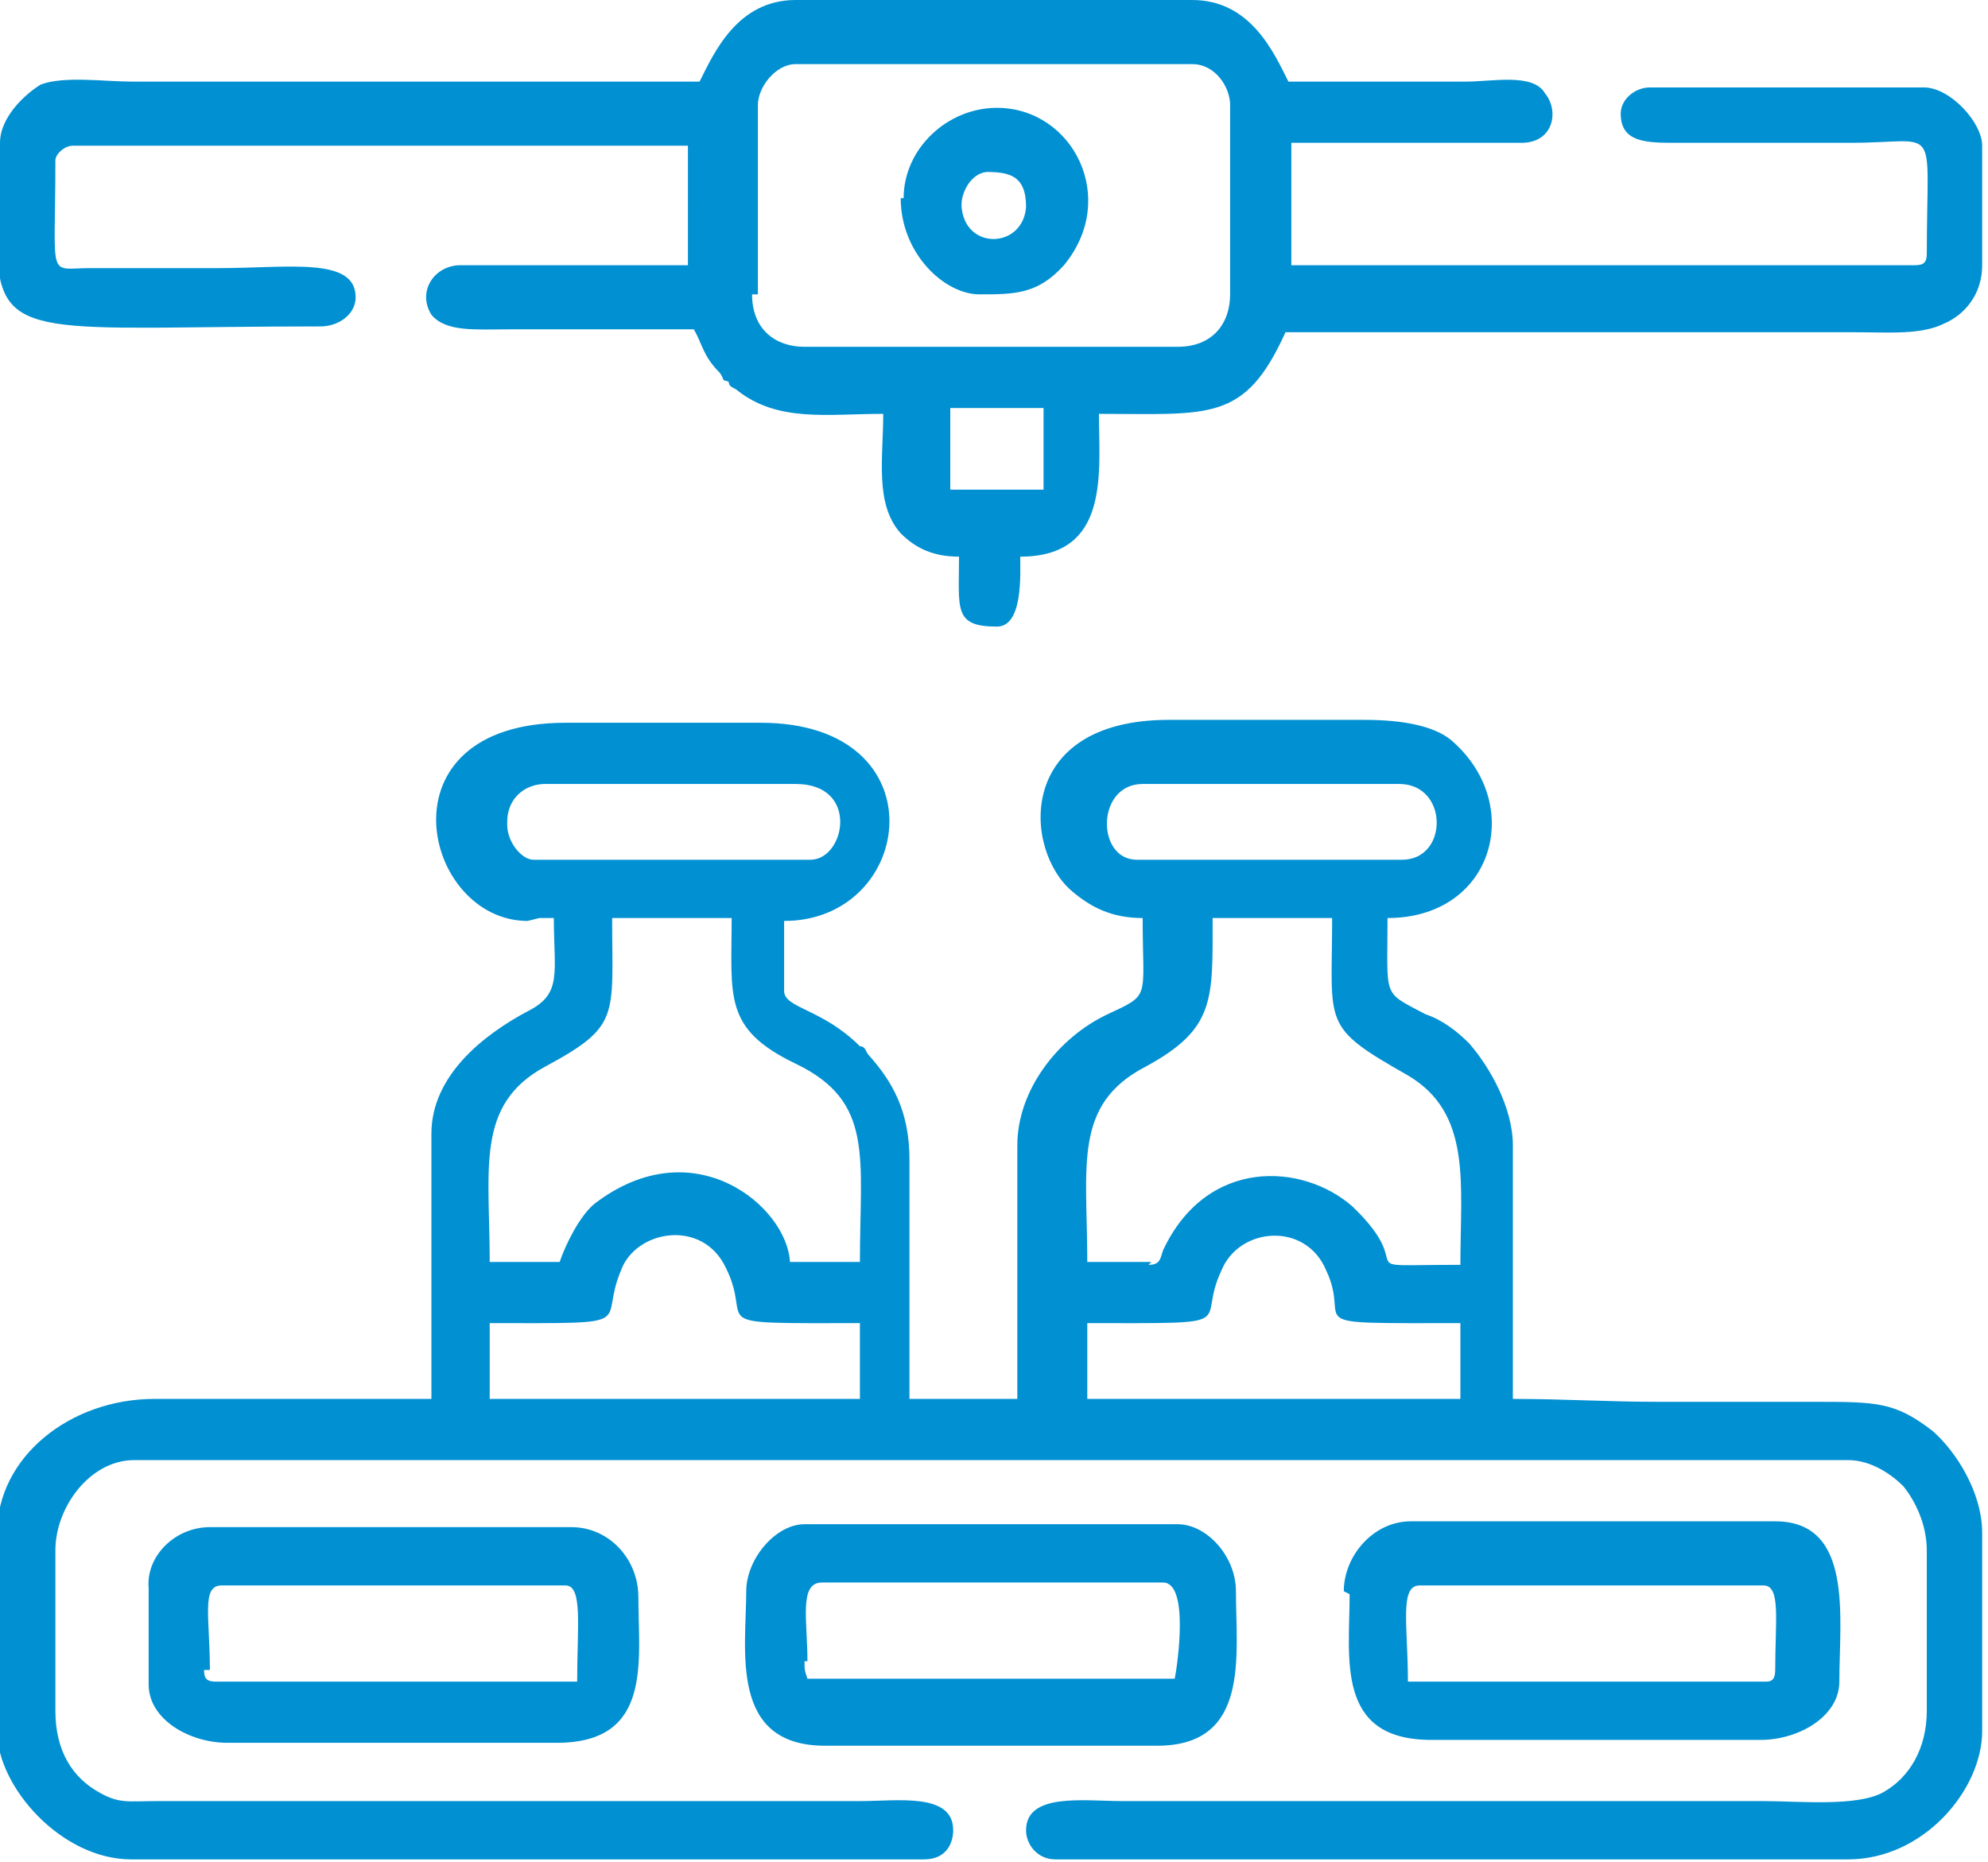 <?xml version="1.0" encoding="utf-8"?>
<!-- Generator: Adobe Illustrator 24.0.2, SVG Export Plug-In . SVG Version: 6.00 Build 0)  -->
<svg version="1.1" id="Layer_1" xmlns:xodm="http://www.corel.com/coreldraw/odm/2003"
	 xmlns="http://www.w3.org/2000/svg" xmlns:xlink="http://www.w3.org/1999/xlink" x="0px" y="0px" viewBox="0 0 68.2 63.9"
	 style="enable-background:new 0 0 68.2 63.9;" xml:space="preserve">
<style type="text/css">
	.st0{fill-rule:evenodd;clip-rule:evenodd;fill:#0190D2;}
</style>
<g id="_2043012868864">
	<path class="st0" d="M37.3,45.4c5.5,0,3.7,0.1,4.6-1.8c0.6-1.5,2.9-1.7,3.6,0c0.9,1.9-1.2,1.8,4.6,1.8V48H37.3V45.4z M16.8,45.4
		c5.3,0,3.7,0.1,4.5-1.8c0.5-1.4,2.8-1.8,3.6-0.1c1,2-1,1.9,4.6,1.9V48H16.8V45.4z M39.5,43.3h-2.2c0-3.3-0.5-5.4,2-6.7
		c2.4-1.3,2.3-2.3,2.3-5.1h4.1c0,3.7-0.4,3.7,2.6,5.4c2.2,1.3,1.8,3.7,1.8,6.5c-4.1,0-1.3,0.3-3.7-2c-1.7-1.5-5-1.7-6.5,1.5
		c-0.1,0.3-0.1,0.5-0.5,0.5L39.5,43.3z M19.2,43.3h-2.4c0-3.2-0.5-5.4,1.9-6.7c2.6-1.4,2.3-1.7,2.3-5.1h4.1c0,2.7-0.3,3.8,2.2,5
		c2.7,1.3,2.2,3.2,2.2,6.8h-2.4c-0.1-1.9-3.3-4.6-6.7-2C19.9,41.7,19.4,42.7,19.2,43.3L19.2,43.3z M17.4,28.2c0-0.8,0.6-1.3,1.3-1.3
		h8.6c2.2,0,1.7,2.6,0.5,2.6h-9.5c-0.4,0-0.9-0.6-0.9-1.2V28.2z M39.2,26.9H48c1.7,0,1.7,2.6,0.1,2.6H39
		C37.6,29.5,37.6,26.9,39.2,26.9z M18.5,31.5H19c0,1.9,0.3,2.6-0.9,3.2c-1.5,0.8-3.3,2.2-3.3,4.2V48H5.3c-2.9,0-5.4,2-5.4,4.6v6.8
		c0,1.9,2.2,4.4,4.6,4.4h27.2c0.8,0,1-0.6,1-1c0-1.3-1.9-1-3.2-1H5.4c-1,0-1.3,0.1-2-0.3c-0.9-0.5-1.5-1.4-1.5-2.8v-5.5
		c0-1.5,1.2-3.1,2.7-3.1h58.8c0.8,0,1.5,0.5,1.9,0.9c0.4,0.5,0.8,1.3,0.8,2.2v5.5c0,1.3-0.6,2.3-1.5,2.8s-2.9,0.3-4.1,0.3h-22
		c-1.3,0-3.3-0.3-3.3,1c0,0.5,0.4,1,1,1h27.2c2.6,0,4.6-2.4,4.6-4.4v-6.8c0-1.4-0.9-2.8-1.7-3.5c-1.3-1-1.9-1-4.1-1
		c-1.8,0-3.5,0-5.3,0s-3.2-0.1-5-0.1v-8.7c0-1.3-0.8-2.7-1.5-3.5c-0.4-0.4-0.9-0.8-1.5-1c-1.5-0.8-1.3-0.5-1.3-3.3
		c3.6,0,4.7-3.8,2.3-6c-0.6-0.6-1.8-0.8-3.1-0.8h-6.7c-5.3,0-5,4.5-3.3,5.9c0.6,0.5,1.3,0.9,2.4,0.9c0,2.8,0.3,2.6-1.2,3.3
		c-1.7,0.8-3.1,2.6-3.1,4.5V48h-3.7v-8.2c0-1.7-0.6-2.7-1.4-3.6c-0.1-0.1-0.1-0.3-0.3-0.3c-1.3-1.3-2.6-1.3-2.6-1.9v-2.4
		c4.5,0,5.4-6.8-0.8-6.8h-6.7c-6.5,0-4.9,6.8-1.3,6.8L18.5,31.5z"/>
	<path class="st0" d="M32.6,14h3.2v2.8h-3.2V14z M0,8.6V4.9c0-0.9,0.9-1.7,1.4-2c0.8-0.3,2.2-0.1,3.1-0.1H24c0.5-1,1.3-2.8,3.3-2.8
		h13.6c2,0,2.8,1.8,3.3,2.8c2,0,4.1,0,6.1,0c0.9,0,2.3-0.3,2.7,0.4c0.5,0.6,0.3,1.7-0.8,1.7h-7.9v4.2h21.4c0.3,0,0.4-0.1,0.4-0.4
		c0-4.6,0.5-3.8-2.6-3.8h-6c-1,0-1.9,0-1.9-1c0-0.5,0.5-0.9,1-0.9H66c0.9,0,2,1.2,2,2v4.1c0,1-0.6,1.7-1.3,2
		c-0.8,0.4-1.9,0.3-3.1,0.3H44.1c-1.4,3.1-2.6,2.8-6.4,2.8c0,2,0.4,4.9-2.7,4.9c0,0.6,0.1,2.4-0.8,2.4c-1.5,0-1.3-0.6-1.3-2.4
		c-0.9,0-1.5-0.3-2-0.8c-0.9-1-0.6-2.6-0.6-4.1c-1.9,0-3.6,0.3-5-0.8c-0.1-0.1-0.3-0.1-0.3-0.3c-0.3-0.1-0.1,0-0.3-0.3
		c-0.6-0.6-0.6-1-0.9-1.5c-2,0-4.2,0-6.3,0c-1.2,0-2.2,0.1-2.7-0.5c-0.5-0.8,0.1-1.7,1-1.7h7.8V5H2.5C2.2,5,1.9,5.3,1.9,5.5
		c0,4.2-0.3,3.7,1.2,3.7h4.4c2.4,0,4.7-0.4,4.7,1c0,0.6-0.6,1-1.2,1c-9.5,0-11,0.6-11.1-2.6H0z M26,10.1V3.6c0-0.6,0.6-1.4,1.3-1.4
		h13.6c0.8,0,1.3,0.8,1.3,1.4v6.5c0,1-0.6,1.8-1.8,1.8H27.6c-1,0-1.8-0.6-1.8-1.8H26z"/>
	<path class="st0" d="M60.6,57.7H48.3c0-1.9-0.3-3.3,0.4-3.3h11.8c0.6,0,0.4,1.2,0.4,2.9C60.9,57.6,60.8,57.7,60.6,57.7
		C60.5,57.7,60.6,57.7,60.6,57.7z M46.3,54.7c0,2.2-0.5,5,2.8,5h11.3c1.3,0,2.7-0.8,2.7-2c0-2.2,0.5-5.5-2.2-5.5H48.4
		c-1.3,0-2.3,1.2-2.3,2.4L46.3,54.7z"/>
	<path class="st0" d="M7.2,57.3c0-1.8-0.3-2.9,0.4-2.9h11.8c0.6,0,0.4,1.4,0.4,3.3H7.4c-0.3,0-0.4-0.1-0.4-0.4
		C7,57.3,7.2,57.3,7.2,57.3z M5.1,54.5v3.3c0,1.2,1.4,2,2.7,2h11.3c3.3,0,2.8-2.8,2.8-5c0-1.3-1-2.4-2.3-2.4H7.2
		C6,52.4,5,53.4,5.1,54.5L5.1,54.5z"/>
	<path class="st0" d="M27.7,57c0-1.4-0.3-2.7,0.5-2.7h11.7c0.9,0,0.5,2.8,0.4,3.3H27.7c-0.1-0.3-0.1-0.3-0.1-0.6H27.7z M25.6,54.6
		c0,2-0.6,5.3,2.7,5.3h11.4c3.2,0,2.7-3.1,2.7-5.3c0-1.2-1-2.3-2-2.3H27.6C26.6,52.3,25.6,53.5,25.6,54.6L25.6,54.6z"/>
	<path class="st0" d="M33.8,5.9c0.8,0,1.4,0.1,1.4,1.2c-0.1,1.4-2,1.5-2.2,0.1c-0.1-0.5,0.3-1.3,0.9-1.3C33.9,5.9,33.8,5.9,33.8,5.9
		z M30.9,6.8c0,1.9,1.5,3.3,2.7,3.3s2,0,2.9-1c1.9-2.3,0.3-5.4-2.3-5.4c-1.7,0-3.2,1.4-3.2,3.1H30.9z"/>
</g>
</svg>
